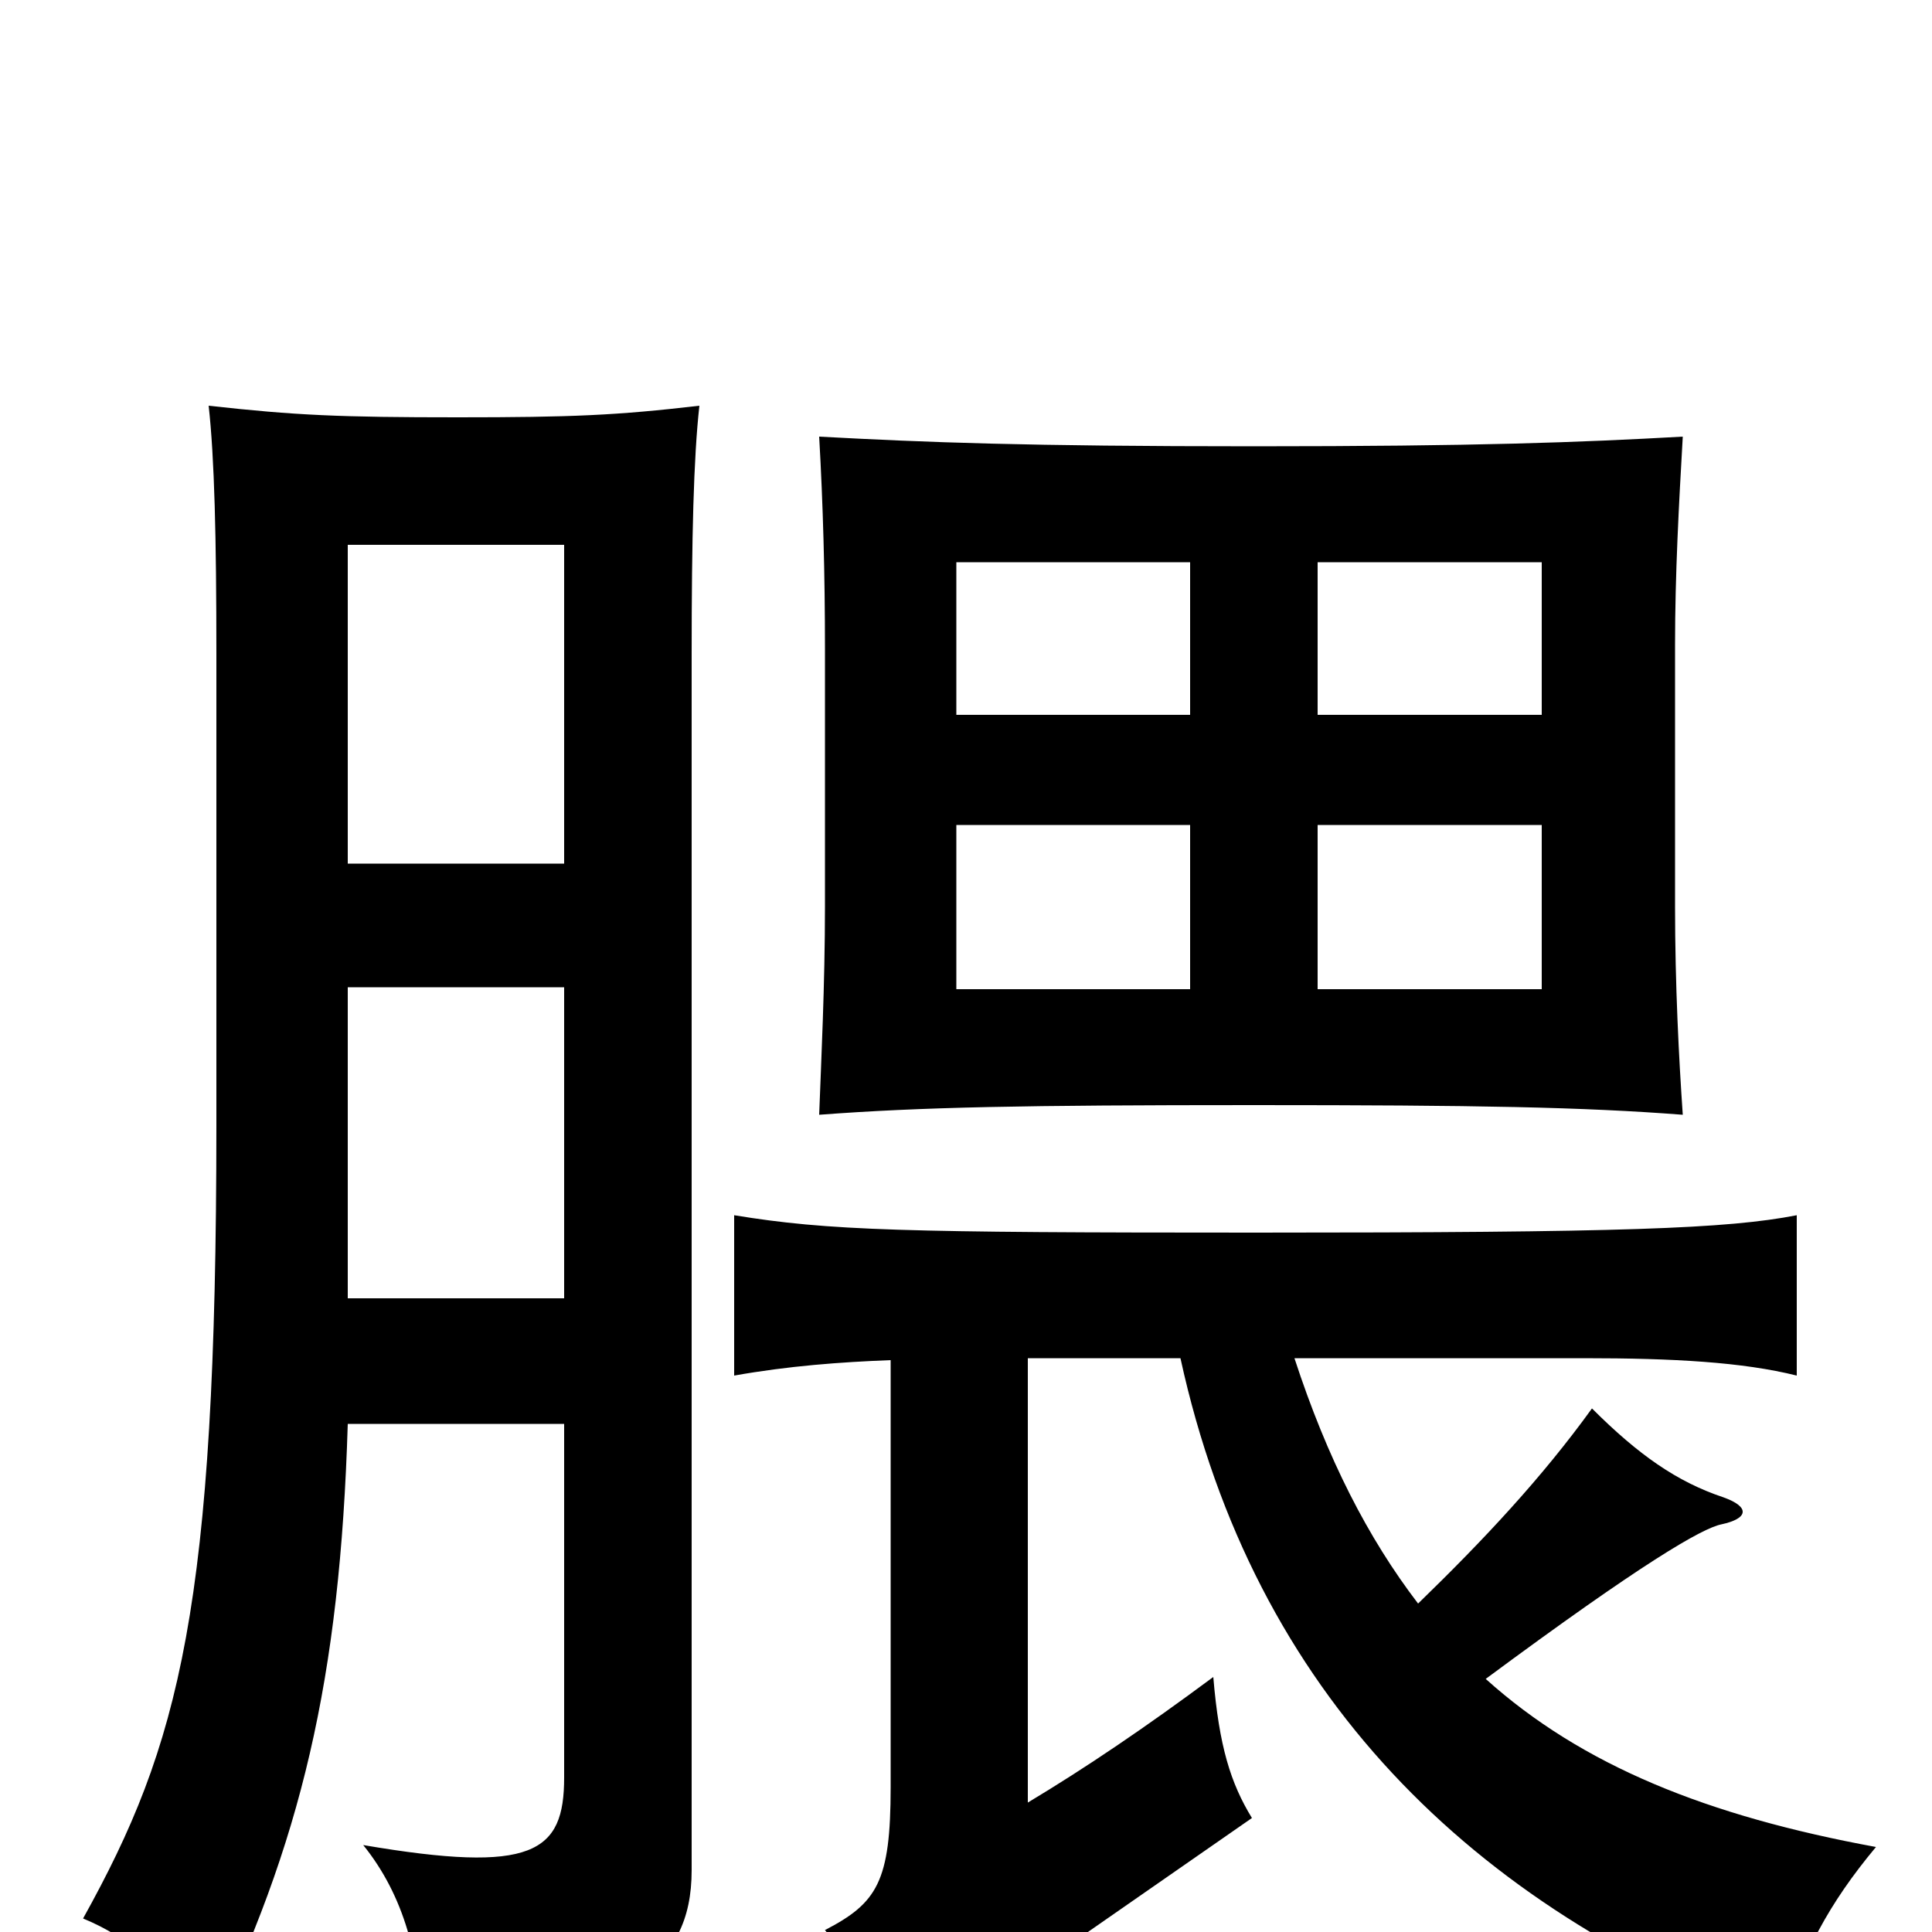 <svg xmlns="http://www.w3.org/2000/svg" viewBox="0 -1000 1000 1000">
	<path fill="#000000" d="M616 -630H495V-709H616ZM649 -769C531 -769 480 -771 424 -774C426 -739 427 -703 427 -664V-531C427 -490 425 -450 424 -423C477 -427 530 -428 649 -428C765 -428 819 -427 871 -423C869 -452 867 -490 867 -531V-666C867 -703 869 -739 871 -774C817 -771 765 -769 649 -769ZM798 -630H682V-709H798ZM616 -488H495V-573H616ZM798 -488H682V-573H798ZM180 -263H292V-80C292 -41 276 -30 188 -45C209 -19 218 14 218 52C323 42 358 19 358 -32V-661C358 -722 359 -763 362 -790C319 -785 296 -784 237 -784C176 -784 153 -785 108 -790C111 -763 112 -722 112 -661V-418C112 -168 93 -97 43 -7C67 3 85 18 107 54C156 -46 176 -131 180 -263ZM292 -553H180V-718H292ZM180 -489H292V-328H180ZM461 -296V-75C461 -26 454 -15 427 -1C449 26 463 46 476 74C494 53 512 36 530 23L648 -59C637 -77 631 -96 628 -132C593 -106 562 -85 532 -67V-297H611C649 -123 762 -13 921 47C934 10 946 -14 971 -44C884 -60 819 -86 769 -131C850 -191 881 -209 891 -211C905 -214 906 -220 892 -225C868 -233 848 -247 824 -271C798 -235 768 -203 734 -170C708 -204 687 -245 670 -297H820C866 -297 902 -295 930 -288V-371C894 -364 840 -362 650 -362C467 -362 429 -363 380 -371V-288C408 -293 435 -295 461 -296Z"/>
</svg>
